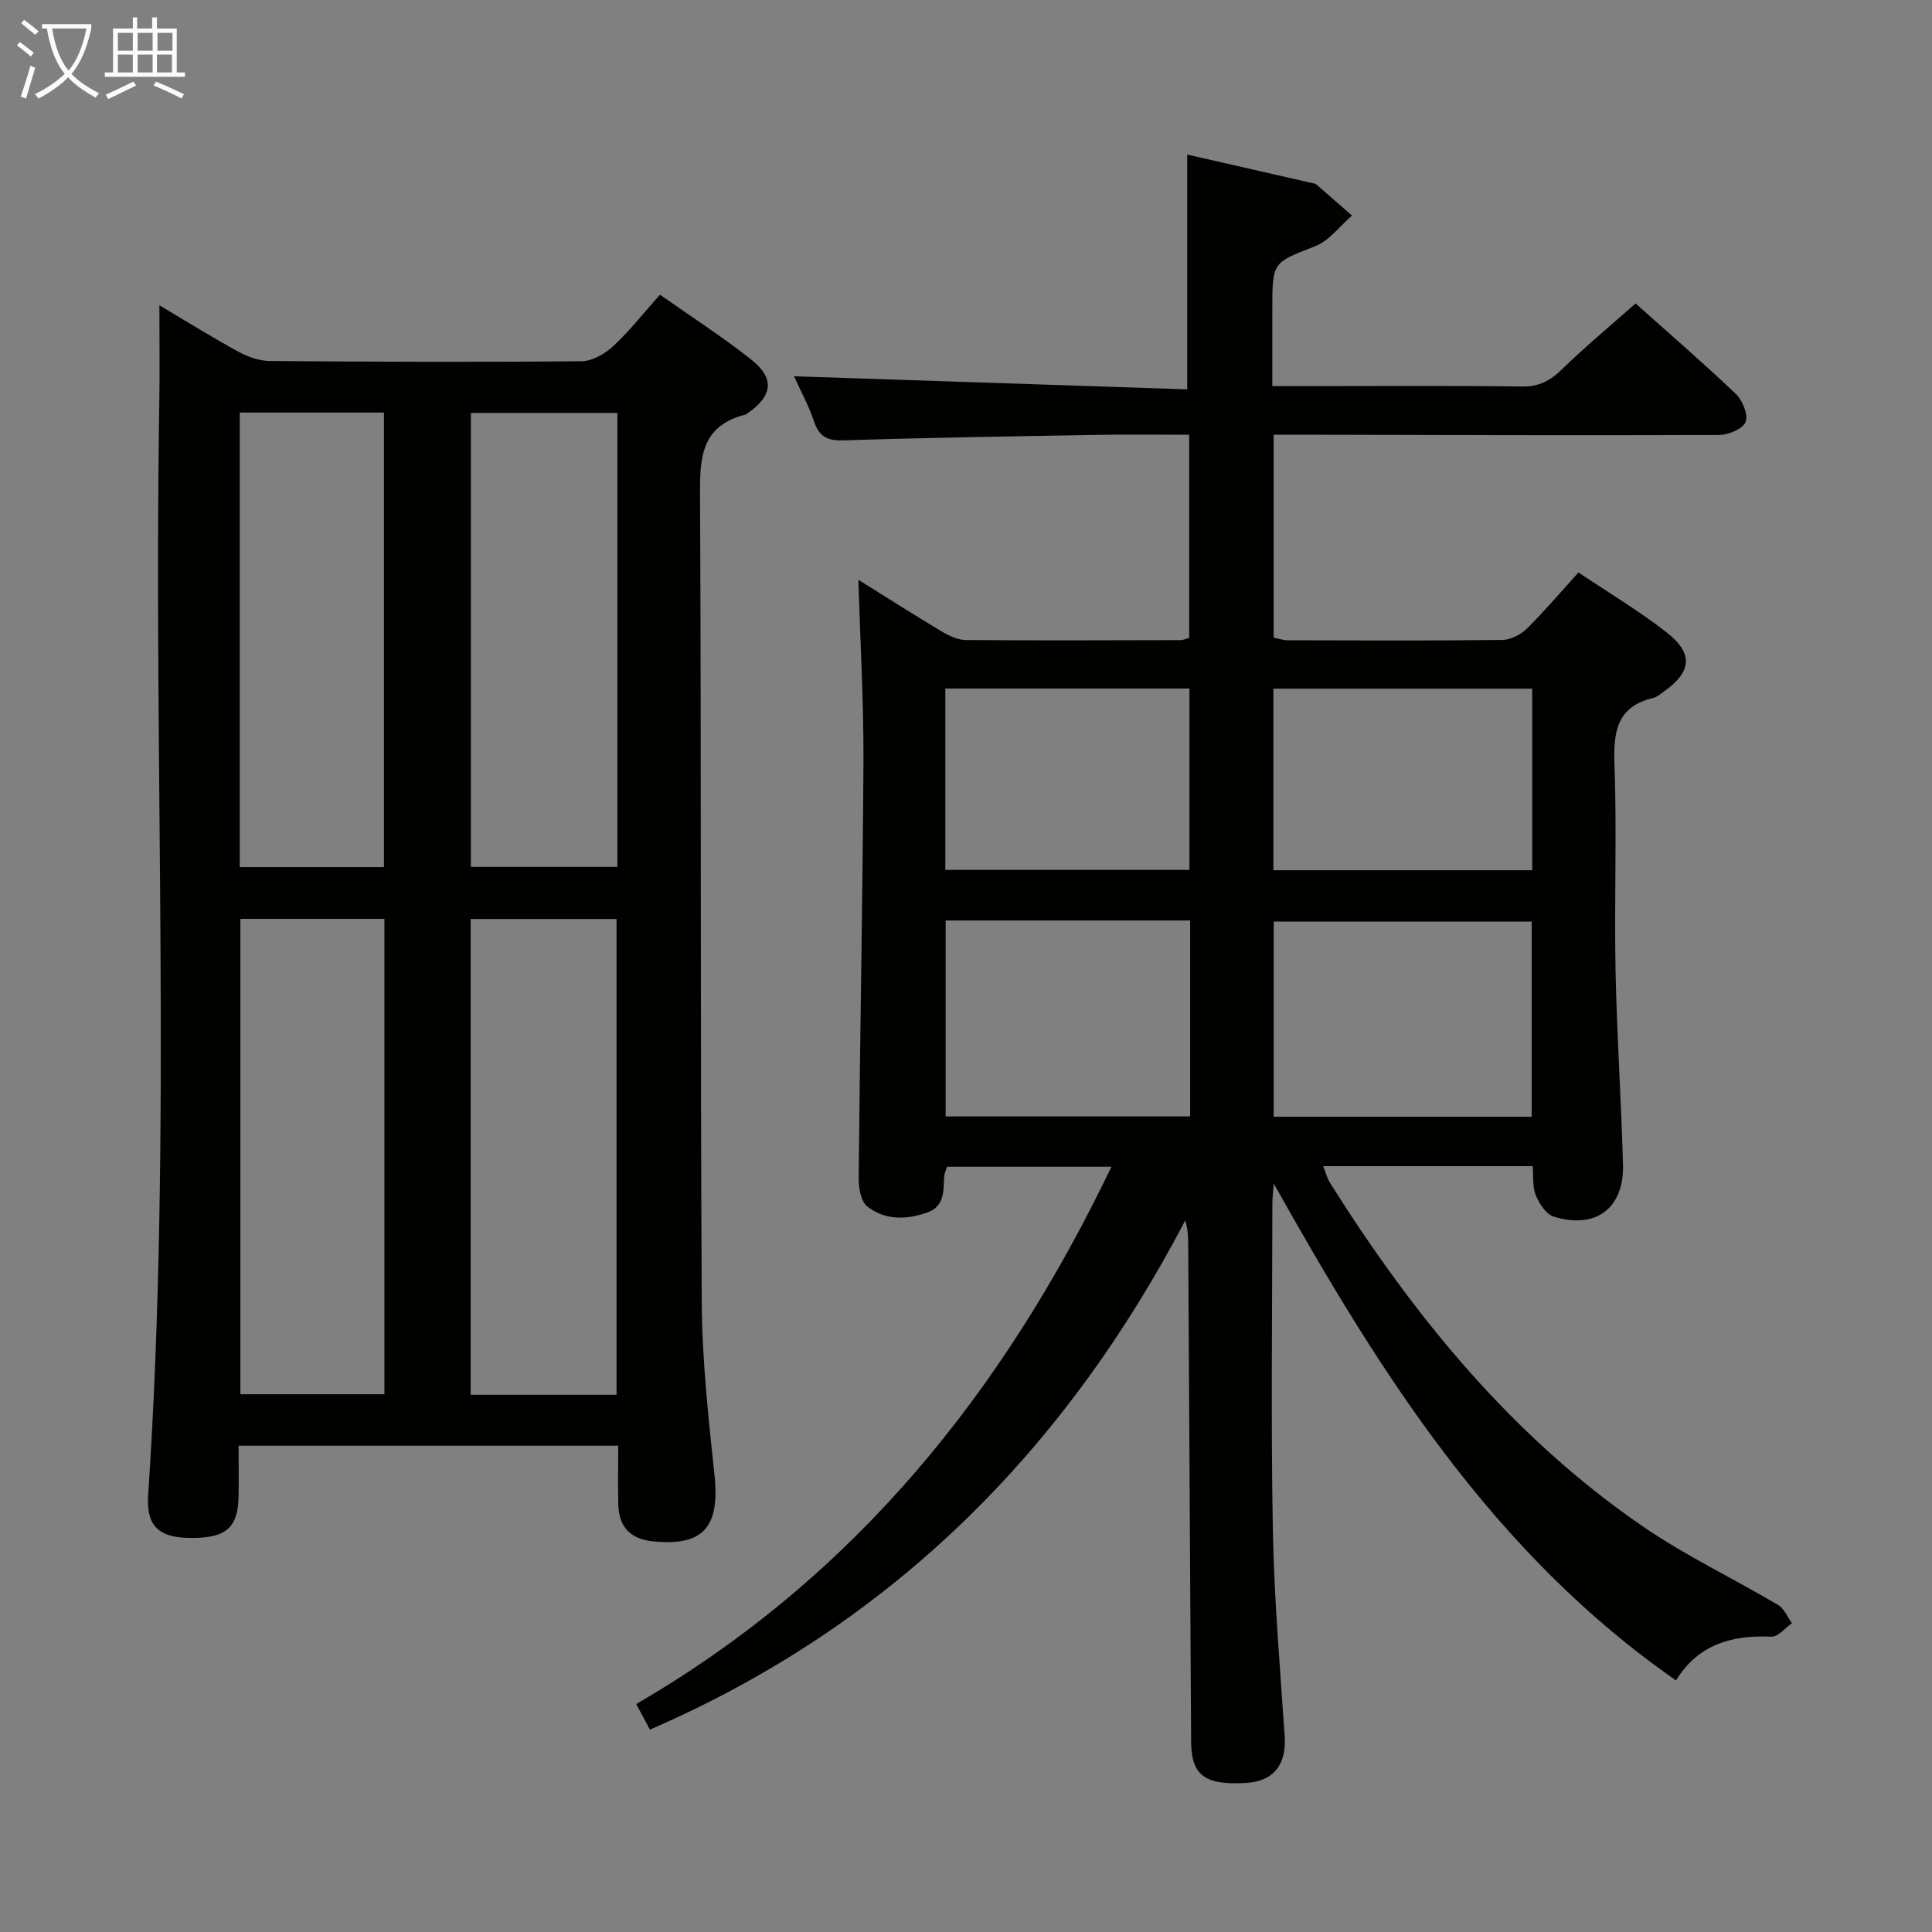 <svg enable-background="new 0 0 400 400" viewBox="0 0 400 400" xmlns="http://www.w3.org/2000/svg"><rect x="0" y="0" width="400" height="400" fill="#808080" stroke="none"/><path d="m177.72 120.04c5.69 3.55 11.4 7.2 17.22 10.68 1.51.9 3.33 1.77 5.02 1.79 14.83.12 29.66.05 44.49.02.47 0 .94-.24 1.76-.47 0-13.85 0-27.73 0-42.05-6.34 0-12.48-.09-18.61.02-17.64.31-35.27.57-52.9 1.14-3.41.11-5.09-.73-6.18-3.96-1.15-3.42-2.93-6.63-4.14-9.31 27.17.9 54.35 1.81 81.42 2.71 0-16.82 0-32.52 0-48.61 8.5 1.94 17.33 3.95 26.16 5.97.16.04.36.04.48.13 2.5 2.17 4.99 4.35 7.48 6.53-2.52 2.17-4.7 5.19-7.62 6.34-8.76 3.45-8.88 3.16-8.88 12.86v16.11h7.73c14.66 0 29.33-.11 43.99.08 3.5.05 5.82-1.19 8.24-3.55 4.76-4.64 9.9-8.9 15.25-13.64 6.25 5.58 13.65 11.98 20.74 18.71 1.4 1.33 2.63 4.36 2.03 5.84-.58 1.44-3.6 2.68-5.55 2.68-28.83.11-57.65 0-86.48-.06-1.79 0-3.59 0-5.67 0v42.01c1.01.2 1.95.55 2.88.55 14.83.04 29.66.11 44.49-.07 1.71-.02 3.77-1.09 5.03-2.32 3.65-3.6 6.98-7.54 10.71-11.65 6.2 4.17 12.49 7.92 18.22 12.39 5.65 4.41 5.22 8.22-.58 12.29-.68.48-1.36 1.11-2.12 1.29-7.59 1.79-8.32 7.01-8.07 13.81.51 14.14-.06 28.33.22 42.48.26 13.46 1.19 26.9 1.54 40.36.24 9.03-5.64 13.44-14.34 10.75-1.58-.49-2.99-2.69-3.71-4.42s-.46-3.87-.65-6.03c-14.5 0-28.61 0-43.36 0 .51 1.27.79 2.48 1.41 3.47 17.35 27.56 37.66 52.51 64.75 71.11 8.87 6.09 18.7 10.76 27.99 16.25 1.27.75 1.95 2.51 2.9 3.8-1.42.98-2.89 2.85-4.26 2.79-8.23-.39-15.2 1.63-19.75 9.05-37.83-26.29-61.34-63.71-83.27-102.84-.1 1.38-.3 2.76-.3 4.15-.02 22.5-.31 45 .1 67.48.26 14.28 1.5 28.54 2.45 42.8.39 5.86-2.29 9.31-8.05 9.64-8.48.5-11.28-1.58-11.32-8.53-.21-34.14-.4-68.28-.6-102.43-.01-1.74 0-3.48-.61-5.51-25 47.79-60.89 83.78-110.84 105.43-.87-1.62-1.69-3.15-2.84-5.3 44.99-26.07 75.96-64.45 98.39-111.24-11.67 0-22.71 0-34.02 0-.17.55-.56 1.3-.61 2.07-.17 2.99.12 6.15-3.58 7.44-4.33 1.51-8.73 1.56-12.34-1.29-1.33-1.05-1.8-3.86-1.78-5.87.26-28.81.83-57.61.99-86.41.05-12.27-.67-24.54-1.05-37.46zm85.99 111.17h53.41c0-13.76 0-27.12 0-40.41-18.06 0-35.64 0-53.41 0zm-17.3-40.63c-17.19 0-33.86 0-50.62 0v40.56h50.62c0-13.57 0-26.69 0-40.56zm17.23-10.41h53.59c0-12.81 0-25.19 0-37.59-18.04 0-35.7 0-53.59 0zm-17.38-.07c0-12.64 0-25.03 0-37.55-17.01 0-33.68 0-50.54 0v37.55z" fill="#010100"/><path d="m128 299.32c-26.47 0-52.23 0-78.6 0 0 3.7.06 7.16-.01 10.62-.13 6.57-2.81 8.68-10.61 8.46-6-.17-8.51-2.62-8.11-8.75 5.01-75.07 1.07-150.22 2.3-225.33.13-6.76.03-13.54.03-21.11 5.92 3.51 11.09 6.74 16.44 9.65 1.94 1.06 4.3 1.87 6.47 1.88 21.5.17 43 .25 64.49.05 2.24-.02 4.87-1.55 6.6-3.16 3.39-3.15 6.27-6.85 9.64-10.62 6.4 4.51 12.84 8.66 18.83 13.38 4.98 3.92 4.53 7.54-.68 11.17-.14.1-.26.23-.42.27-9.72 2.43-9.47 9.68-9.43 17.71.27 55.33.04 110.66.35 165.99.07 11.94 1.36 23.9 2.63 35.79 1.16 10.85-2.27 14.88-12.8 13.79-4.49-.46-6.96-2.91-7.1-7.44-.11-3.98-.02-7.96-.02-12.35zm-.35-10.55c0-33.11 0-65.81 0-98.5-10.27 0-20.19 0-30.21 0v98.5zm-48.06-.11c0-32.96 0-65.64 0-98.42-10.1 0-19.86 0-29.82 0v98.42zm48.23-203.17c-10.46 0-20.49 0-30.33 0v94h30.33c0-31.45 0-62.55 0-94zm-78.18 94.04h29.86c0-31.61 0-62.94 0-94.11-10.17 0-19.9 0-29.86 0z" fill="#010100"/><g fill="#fafbfa"><path d="m6.4 11.7c-1-.8-1.9-1.6-2.9-2.3l.6-.7c.9.7 1.9 1.4 2.9 2.2zm-2.1 8.3c.7-2.1 1.4-4.2 2-6.4.2.1.6.3 1 .4-.7 2.3-1.3 4.4-1.9 6.4zm3-12.8c-1.1-.9-2.1-1.7-2.9-2.4l.6-.7c1 .8 2 1.5 3 2.4zm1.4-1.3v-.9h10.2v.9c-.9 4.2-2.3 7.3-4.1 9.4 1.3 1.4 3.2 2.7 5.7 4-.2.2-.4.5-.7.9-2.5-1.4-4.4-2.7-5.7-4.2-1.4 1.5-3.5 3-6.1 4.4 0 0 0 0-.1-.1-.3-.4-.5-.7-.7-.8 2.7-1.3 4.7-2.8 6.2-4.2-1.8-2.2-3-5.3-3.7-9.4zm9.2 0h-7.1c.6 3.8 1.7 6.7 3.4 8.7 1.7-2 2.9-4.8 3.7-8.7z"/><path d="m31.6 3.6h.9v2.3h4.1v9.1h1.7v.9h-16.6v-.9h1.7v-9.1h4.1v-2.3h.9v2.3h3.1v-2.3zm-4 13.3.6.8c-1.9.9-3.8 1.9-5.8 2.8-.2-.3-.3-.6-.5-.9 2-.9 3.9-1.8 5.7-2.7zm-3.2-10.1v3.7h3.1v-3.7zm0 4.5v3.7h3.1v-3.7zm4.1-4.5v3.7h3.1v-3.7zm0 4.5v3.7h3.1v-3.7zm9.1 9.1c-2.1-1.1-4.1-2-5.8-2.7l.5-.8c2.2.9 4.1 1.8 5.8 2.6zm-1.9-13.6h-3.1v3.7h3.1zm-3.2 4.5v3.7h3.1v-3.7z"/></g></svg>
